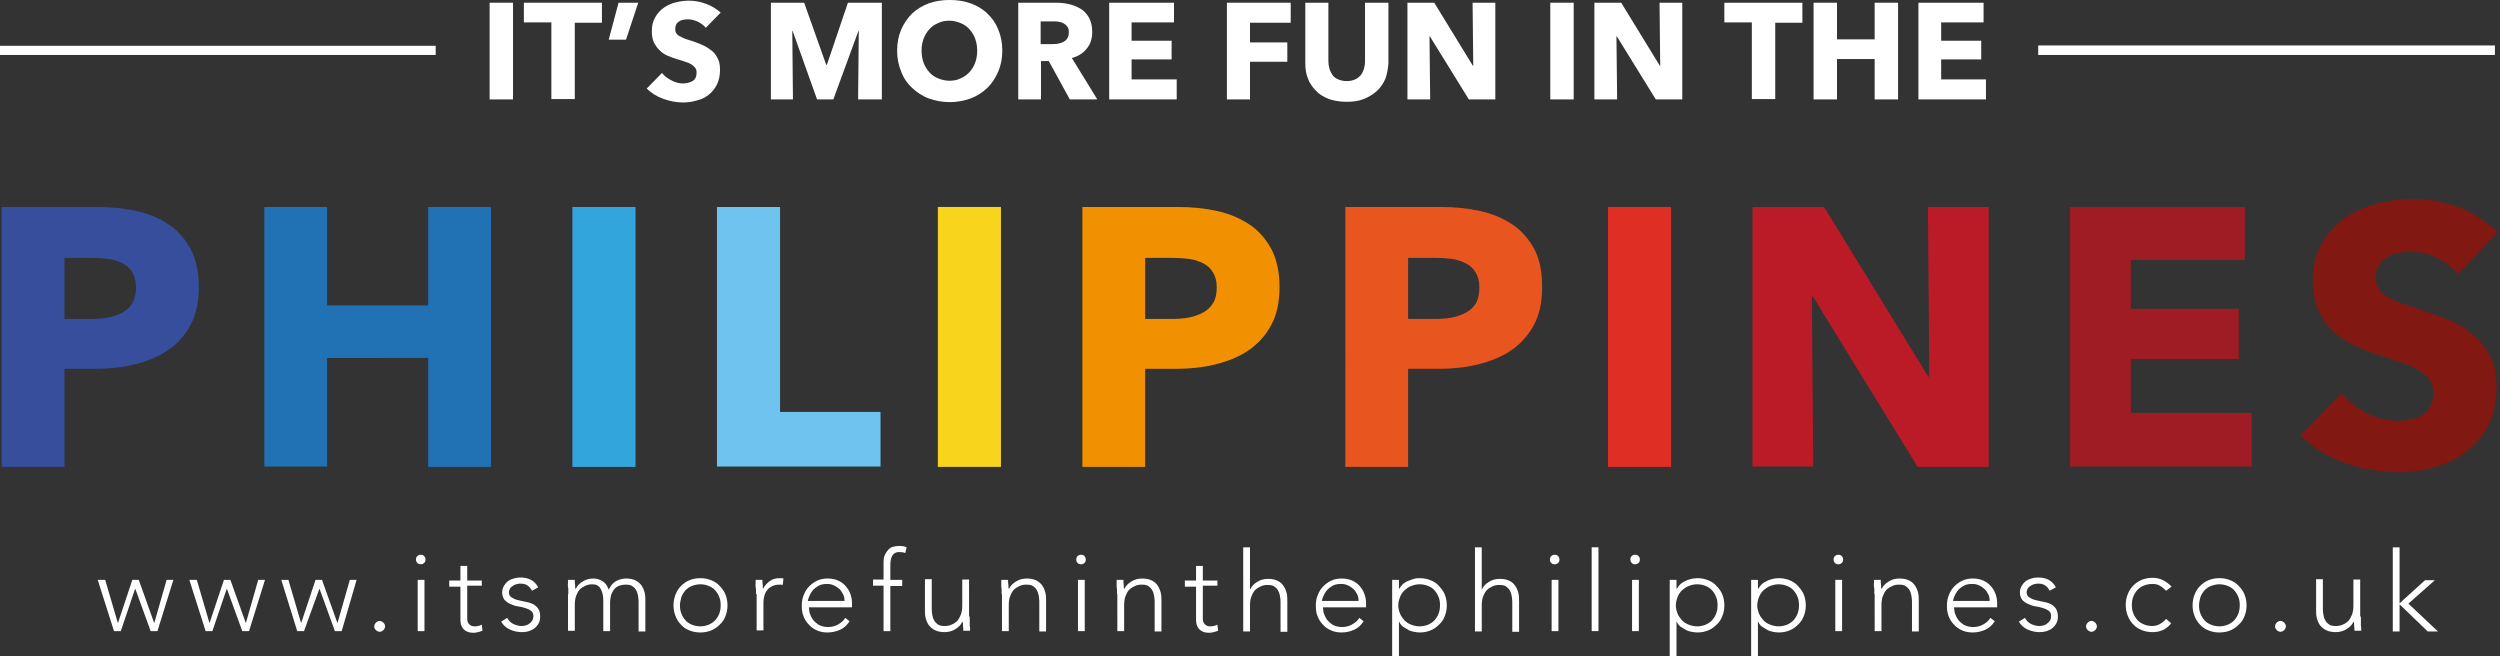 <?xml version="1.0" encoding="utf-8"?>
<!-- Generator: Adobe Illustrator 21.1.0, SVG Export Plug-In . SVG Version: 6.00 Build 0)  -->
<svg version="1.1" id="Layer_1" xmlns="http://www.w3.org/2000/svg" xmlns:xlink="http://www.w3.org/1999/xlink" x="0px" y="0px"
	 viewBox="0 0 736.8 193.4" style="enable-background:new 0 0 736.8 193.4;" xml:space="preserve">
<rect x="0" y="0" width="736.8" height="193.4" fill="#333333" stroke="none"/>
<style type="text/css">
	.st0{fill:#364E9C;}
	.st1{fill:#2172B5;}
	.st2{fill:#33A5DD;}
	.st3{fill:#6FC4EF;}
	.st4{fill:#F8D51C;}
	.st5{fill:#F19101;}
	.st6{fill:#E9551E;}
	.st7{fill:#DF2E23;}
	.st8{fill:#BA1B27;}
	.st9{fill:#A01C24;}
	.st10{fill:#811811;}
	.st11{fill:#FFFFFF;}
</style>
<g>
	<g>
		<g>
			<path class="st0" d="M58.6,84.6c0,4.5-0.8,8.2-2.5,11.3c-1.7,3.1-3.9,5.5-6.7,7.4c-2.8,1.9-6.1,3.2-9.7,4.1
				c-3.7,0.9-7.5,1.3-11.5,1.3H19v28.9H0.5V61h28.1c4.2,0,8.1,0.4,11.7,1.2c3.6,0.8,6.8,2.2,9.5,4c2.7,1.8,4.8,4.3,6.4,7.2
				C57.8,76.5,58.6,80.2,58.6,84.6z M40.1,84.7c0-1.8-0.4-3.3-1.1-4.4c-0.7-1.2-1.7-2.1-2.9-2.7c-1.2-0.6-2.6-1.1-4.2-1.3
				c-1.6-0.2-3.2-0.3-4.8-0.3H19V94h7.8c1.7,0,3.4-0.1,5-0.4c1.6-0.3,3-0.8,4.3-1.5c1.3-0.7,2.3-1.7,3-2.9
				C39.7,88,40.1,86.5,40.1,84.7z"/>
			<path class="st1" d="M126.2,137.5v-32H96.4v32H77.9V61h18.5v29h29.8V61h18.5v76.6H126.2z"/>
			<path class="st2" d="M168.7,137.5V61h18.6v76.6H168.7z"/>
			<path class="st3" d="M211.3,137.5V61h18.6v60.4h29.6v16.1H211.3z"/>
			<path class="st4" d="M276.4,137.5V61H295v76.6H276.4z"/>
			<path class="st5" d="M377.1,84.6c0,4.5-0.8,8.2-2.5,11.3c-1.7,3.1-3.9,5.5-6.7,7.4c-2.8,1.9-6.1,3.2-9.7,4.1
				c-3.7,0.9-7.5,1.3-11.5,1.3h-9.2v28.9H319V61h28.1c4.2,0,8.1,0.4,11.7,1.2c3.6,0.8,6.8,2.2,9.5,4c2.7,1.8,4.8,4.3,6.4,7.2
				C376.3,76.5,377.1,80.2,377.1,84.6z M358.6,84.7c0-1.8-0.4-3.3-1.1-4.4c-0.7-1.2-1.7-2.1-2.9-2.7c-1.2-0.6-2.6-1.1-4.2-1.3
				c-1.6-0.2-3.2-0.3-4.8-0.3h-8.1V94h7.8c1.7,0,3.4-0.1,5-0.4c1.6-0.3,3-0.8,4.3-1.5c1.3-0.7,2.3-1.7,3-2.9
				C358.3,88,358.6,86.5,358.6,84.7z"/>
			<path class="st6" d="M454.5,84.6c0,4.5-0.8,8.2-2.5,11.3c-1.7,3.1-3.9,5.5-6.7,7.4c-2.8,1.9-6.1,3.2-9.7,4.1
				c-3.7,0.9-7.5,1.3-11.5,1.3H415v28.9h-18.5V61h28.1c4.2,0,8.1,0.4,11.7,1.2c3.6,0.8,6.8,2.2,9.5,4c2.7,1.8,4.8,4.3,6.4,7.2
				C453.8,76.5,454.5,80.2,454.5,84.6z M436,84.7c0-1.8-0.4-3.3-1.1-4.4c-0.7-1.2-1.7-2.1-2.9-2.7c-1.2-0.6-2.6-1.1-4.2-1.3
				c-1.6-0.2-3.2-0.3-4.8-0.3H415V94h7.8c1.7,0,3.4-0.1,5-0.4c1.6-0.3,3-0.8,4.3-1.5c1.3-0.7,2.3-1.7,3-2.9
				C435.7,88,436,86.5,436,84.7z"/>
			<path class="st7" d="M473.9,137.5V61h18.6v76.6H473.9z"/>
			<path class="st8" d="M565.1,137.5l-30.8-50.1H534l0.4,50.1h-17.9V61h21.1l30.7,50h0.3l-0.4-50h17.9v76.6H565.1z"/>
			<path class="st9" d="M610.1,137.5V61h51.5v15.6H628V91h31.8v14.8H628v15.9h35.6v15.8H610.1z"/>
			<g id="XMLID_4_">
				<g>
					<path class="st10" d="M736.2,68.4l-11.8,12.4c-1.6-2-3.7-3.6-6.2-4.8c-2.5-1.2-5-1.8-7.4-1.8c-1.2,0-2.5,0.1-3.7,0.3
						c-1.3,0.2-2.4,0.6-3.4,1.2c-1,0.6-1.8,1.4-2.5,2.4c-0.7,1-1,2.2-1,3.7c0,1.3,0.3,2.4,0.8,3.2c0.5,0.9,1.3,1.6,2.4,2.3
						c1.1,0.7,2.3,1.3,3.7,1.8s3.1,1.1,4.9,1.7c2.6,0.9,5.3,1.8,8.1,2.8c2.8,1.1,5.4,2.4,7.7,4.2c2.3,1.7,4.2,3.9,5.7,6.4
						c1.5,2.6,2.3,5.7,2.3,9.6c0,4.4-0.8,8.2-2.4,11.4c-1.6,3.2-3.8,5.8-6.5,7.9c-2.7,2.1-5.9,3.6-9.4,4.6s-7.2,1.5-10.9,1.5
						c-5.5,0-10.8-1-15.9-2.9c-5.1-1.9-9.4-4.6-12.7-8.1l12.1-12.3c1.9,2.3,4.3,4.2,7.4,5.8c3.1,1.6,6.1,2.3,9.1,2.3
						c1.4,0,2.7-0.1,4-0.4c1.3-0.3,2.4-0.7,3.4-1.4c1-0.7,1.8-1.5,2.3-2.6c0.6-1.1,0.9-2.4,0.9-3.9c0-1.4-0.4-2.7-1.1-3.7
						c-0.7-1-1.8-1.9-3.1-2.8c-1.3-0.8-3-1.6-5-2.3c-2-0.7-4.2-1.4-6.8-2.2c-2.5-0.8-4.8-1.8-7.2-2.8c-2.3-1.1-4.4-2.5-6.3-4.2
						c-1.8-1.7-3.3-3.8-4.4-6.2c-1.1-2.4-1.7-5.3-1.7-8.8c0-4.2,0.9-7.9,2.6-10.9c1.7-3,4-5.5,6.8-7.5c2.8-1.9,6-3.4,9.5-4.3
						c3.5-0.9,7.1-1.4,10.7-1.4c4.3,0,8.7,0.8,13.2,2.4S732.8,65.4,736.2,68.4z"/>
				</g>
				<g>
				</g>
			</g>
		</g>
		<g>
			<g>
				<path class="st11" d="M144.3,29.3V0.8h6.9v28.5H144.3z"/>
				<path class="st11" d="M169.4,6.6v22.6h-6.9V6.6h-8.1V0.8h23v5.9H169.4z"/>
				<path class="st11" d="M184.5,11.7h-5.1l2.9-10.9h5.8L184.5,11.7z"/>
				<path class="st11" d="M208,8.2c-0.6-0.8-1.4-1.3-2.3-1.8c-1-0.4-1.9-0.7-2.8-0.7c-0.5,0-0.9,0-1.4,0.1c-0.5,0.1-0.9,0.2-1.3,0.5
					c-0.4,0.2-0.7,0.5-0.9,0.9C199.1,7.6,199,8,199,8.6c0,0.5,0.1,0.9,0.3,1.2c0.2,0.3,0.5,0.6,0.9,0.8c0.4,0.2,0.9,0.5,1.4,0.7
					c0.5,0.2,1.1,0.4,1.8,0.6c1,0.3,2,0.7,3,1.1c1,0.4,2,0.9,2.9,1.6c0.9,0.6,1.6,1.4,2.1,2.4c0.6,1,0.8,2.1,0.8,3.6
					c0,1.6-0.3,3.1-0.9,4.3c-0.6,1.2-1.4,2.2-2.4,3c-1,0.8-2.2,1.4-3.5,1.7c-1.3,0.4-2.7,0.6-4.1,0.6c-2,0-4-0.4-5.9-1.1
					c-1.9-0.7-3.5-1.7-4.8-3l4.5-4.6c0.7,0.9,1.6,1.6,2.8,2.2c1.1,0.6,2.3,0.9,3.4,0.9c0.5,0,1-0.1,1.5-0.2c0.5-0.1,0.9-0.3,1.3-0.5
					c0.4-0.2,0.7-0.6,0.9-1c0.2-0.4,0.3-0.9,0.3-1.5c0-0.5-0.1-1-0.4-1.4c-0.3-0.4-0.7-0.7-1.1-1c-0.5-0.3-1.1-0.6-1.9-0.8
					c-0.7-0.3-1.6-0.5-2.5-0.8c-0.9-0.3-1.8-0.6-2.7-1c-0.9-0.4-1.7-0.9-2.3-1.6c-0.7-0.6-1.2-1.4-1.7-2.3c-0.4-0.9-0.6-2-0.6-3.3
					c0-1.6,0.3-2.9,1-4.1c0.6-1.1,1.5-2.1,2.5-2.8c1-0.7,2.2-1.3,3.5-1.6c1.3-0.3,2.6-0.5,4-0.5c1.6,0,3.3,0.3,4.9,0.9
					c1.7,0.6,3.1,1.5,4.4,2.6L208,8.2z"/>
				<path class="st11" d="M252.9,29.3l0.2-20.2H253l-7.4,20.2h-4.8l-7.2-20.2h-0.1l0.2,20.2h-6.5V0.8h9.8l6.5,18.3h0.2l6.2-18.3h10
					v28.5H252.9z"/>
				<path class="st11" d="M295.4,14.9c0,2.3-0.4,4.3-1.2,6.2c-0.8,1.9-1.9,3.5-3.2,4.8c-1.4,1.3-3,2.4-4.9,3.1
					c-1.9,0.7-4,1.1-6.2,1.1c-2.2,0-4.3-0.4-6.2-1.1c-1.9-0.7-3.5-1.8-4.9-3.1c-1.4-1.3-2.5-2.9-3.2-4.8c-0.8-1.9-1.2-3.9-1.2-6.2
					c0-2.3,0.4-4.3,1.2-6.2c0.8-1.8,1.9-3.4,3.2-4.7c1.4-1.3,3-2.3,4.9-3c1.9-0.7,4-1,6.2-1c2.2,0,4.3,0.3,6.2,1
					c1.9,0.7,3.6,1.7,4.9,3c1.4,1.3,2.5,2.9,3.2,4.7C295,10.6,295.4,12.6,295.4,14.9z M288,14.9c0-1.2-0.2-2.4-0.6-3.5
					c-0.4-1.1-1-2-1.7-2.8c-0.7-0.8-1.6-1.4-2.6-1.8c-1-0.4-2.1-0.7-3.3-0.7c-1.2,0-2.3,0.2-3.3,0.7c-1,0.4-1.9,1-2.6,1.8
					c-0.7,0.8-1.3,1.7-1.7,2.8c-0.4,1.1-0.6,2.2-0.6,3.5c0,1.3,0.2,2.5,0.6,3.6c0.4,1.1,1,2,1.7,2.8c0.7,0.8,1.6,1.4,2.6,1.8
					c1,0.4,2.1,0.7,3.3,0.7c1.2,0,2.3-0.2,3.3-0.7c1-0.4,1.9-1.1,2.6-1.8c0.7-0.8,1.3-1.7,1.7-2.8C287.8,17.4,288,16.2,288,14.9z"/>
				<path class="st11" d="M315.3,29.3L309.1,18h-2.3v11.3h-6.7V0.8h10.9c1.4,0,2.7,0.1,4,0.4c1.3,0.3,2.5,0.8,3.5,1.4
					s1.9,1.6,2.5,2.7c0.6,1.1,0.9,2.5,0.9,4.1c0,1.9-0.5,3.6-1.6,4.9c-1,1.3-2.5,2.3-4.4,2.8l7.5,12.2H315.3z M315,9.5
					c0-0.7-0.1-1.2-0.4-1.6c-0.3-0.4-0.6-0.7-1.1-1c-0.4-0.2-0.9-0.4-1.5-0.5c-0.6-0.1-1.1-0.1-1.6-0.1h-3.7V13h3.3
					c0.6,0,1.1,0,1.7-0.1c0.6-0.1,1.1-0.3,1.6-0.5c0.5-0.2,0.9-0.6,1.2-1C314.9,10.8,315,10.2,315,9.5z"/>
				<path class="st11" d="M326.9,29.3V0.8H346v5.8h-12.5V12h11.8v5.5h-11.8v5.9h13.3v5.9H326.9z"/>
				<path class="st11" d="M368.4,6.6v5.9h11v5.7h-11v11.1h-6.8V0.8h18.8v5.9H368.4z"/>
				<path class="st11" d="M408.3,23.2c-0.6,1.4-1.4,2.6-2.5,3.6c-1.1,1-2.4,1.8-3.9,2.4c-1.5,0.6-3.2,0.8-5.1,0.8
					c-1.9,0-3.6-0.3-5.1-0.8c-1.5-0.6-2.8-1.3-3.8-2.4c-1-1-1.9-2.2-2.4-3.6c-0.6-1.4-0.8-3-0.8-4.7V0.8h6.8V18
					c0,0.8,0.1,1.5,0.3,2.2c0.2,0.7,0.5,1.3,0.9,1.9c0.4,0.6,1,1,1.7,1.3c0.7,0.3,1.5,0.5,2.5,0.5c1,0,1.8-0.2,2.5-0.5
					c0.7-0.3,1.2-0.8,1.7-1.3c0.4-0.6,0.7-1.2,0.9-1.9c0.2-0.7,0.3-1.4,0.3-2.2V0.8h6.9v17.8C409.1,20.2,408.8,21.8,408.3,23.2z"/>
				<path class="st11" d="M432.9,29.3l-11.5-18.6h-0.1l0.2,18.6h-6.7V0.8h7.9l11.4,18.6h0.1L434,0.8h6.7v28.5H432.9z"/>
				<path class="st11" d="M456.9,29.3V0.8h6.9v28.5H456.9z"/>
				<path class="st11" d="M488,29.3l-11.5-18.6h-0.1l0.2,18.6h-6.7V0.8h7.9l11.4,18.6h0.1l-0.2-18.6h6.7v28.5H488z"/>
				<path class="st11" d="M523.2,6.6v22.6h-6.9V6.6h-8.1V0.8h23v5.9H523.2z"/>
				<path class="st11" d="M552.5,29.3V17.4h-11.1v11.9h-6.9V0.8h6.9v10.8h11.1V0.8h6.9v28.5H552.5z"/>
				<path class="st11" d="M565.4,29.3V0.8h19.2v5.8h-12.5V12h11.8v5.5h-11.8v5.9h13.2v5.9H565.4z"/>
			</g>
			<rect y="13.5" class="st11" width="128.4" height="2.7"/>
			<rect x="600.7" y="13.4" class="st11" width="134.6" height="2.8"/>
		</g>
	</g>
	<g>
		<path class="st11" d="M28.8,170.9H31l3.7,12.6h0.1l4.2-12.6h1.9l4.5,12.6h0.1l3.6-12.6h2L46.4,186h-2l-4.5-12.4h-0.1L35.6,186h-2
			L28.8,170.9z"/>
		<path class="st11" d="M55.8,170.9H58l3.7,12.6h0.1l4.2-12.6h1.9l4.5,12.6h0.1l3.6-12.6h2L73.4,186h-2l-4.5-12.4h-0.1L62.6,186h-2
			L55.8,170.9z"/>
		<path class="st11" d="M82.9,170.9H85l3.7,12.6h0.1l4.2-12.6h1.9l4.5,12.6h0.1l3.6-12.6h2l-4.4,15.1h-2l-4.5-12.4h-0.1L89.6,186h-2
			L82.9,170.9z"/>
		<path class="st11" d="M110.3,184.6c0-0.4,0.2-0.8,0.5-1.1c0.3-0.3,0.7-0.5,1.1-0.5c0.4,0,0.8,0.2,1.1,0.5c0.3,0.3,0.5,0.7,0.5,1.1
			s-0.2,0.8-0.5,1.1c-0.3,0.3-0.7,0.5-1.1,0.5c-0.4,0-0.8-0.2-1.1-0.5C110.4,185.4,110.3,185,110.3,184.6z"/>
		<path class="st11" d="M122.6,164.9c0-0.4,0.1-0.8,0.4-1c0.3-0.3,0.6-0.4,1-0.4c0.4,0,0.8,0.1,1,0.4c0.3,0.3,0.4,0.6,0.4,1
			c0,0.4-0.1,0.8-0.4,1c-0.3,0.3-0.6,0.4-1,0.4c-0.4,0-0.8-0.1-1-0.4C122.7,165.7,122.6,165.3,122.6,164.9z M123.1,170.9h2V186h-2
			V170.9z"/>
		<path class="st11" d="M142,172.6h-4.3v9.8c0,0.7,0.2,1.2,0.6,1.6c0.4,0.4,0.9,0.6,1.5,0.6c0.4,0,0.7,0,1.1-0.1
			c0.4-0.1,0.7-0.2,1.1-0.4l0.2,1.8c-0.4,0.1-0.8,0.3-1.3,0.4c-0.5,0.1-0.9,0.2-1.3,0.2c-0.7,0-1.3-0.1-1.8-0.3
			c-0.5-0.2-0.9-0.5-1.2-0.8c-0.3-0.3-0.5-0.8-0.7-1.2c-0.1-0.5-0.2-1-0.2-1.5v-9.8h-3.3v-1.8h3.3v-4.3h2v4.3h4.3V172.6z"/>
		<path class="st11" d="M149.5,182.1c0.4,0.8,1,1.4,1.8,1.8c0.8,0.4,1.7,0.6,2.5,0.6c0.4,0,0.8-0.1,1.2-0.2c0.4-0.1,0.8-0.3,1.1-0.6
			c0.3-0.2,0.6-0.5,0.8-0.9c0.2-0.3,0.3-0.7,0.3-1.2c0-0.7-0.2-1.2-0.7-1.6c-0.4-0.3-1-0.6-1.7-0.8s-1.4-0.4-2.2-0.5
			c-0.8-0.1-1.5-0.4-2.2-0.7c-0.7-0.3-1.2-0.7-1.7-1.2c-0.4-0.5-0.7-1.3-0.7-2.2c0-0.7,0.2-1.4,0.5-1.9c0.3-0.5,0.7-1,1.2-1.4
			c0.5-0.4,1-0.6,1.7-0.8c0.6-0.2,1.2-0.3,1.9-0.3c1.2,0,2.3,0.2,3.2,0.7c0.9,0.5,1.6,1.2,2.1,2.2l-1.8,1c-0.4-0.7-0.8-1.2-1.4-1.6
			c-0.6-0.4-1.3-0.5-2.2-0.5c-0.3,0-0.7,0.1-1.1,0.2c-0.4,0.1-0.7,0.3-1,0.5c-0.3,0.2-0.6,0.4-0.8,0.8c-0.2,0.3-0.3,0.7-0.3,1
			c0,0.7,0.2,1.2,0.7,1.5c0.4,0.3,1,0.6,1.7,0.8c0.7,0.2,1.4,0.3,2.2,0.5c0.8,0.1,1.5,0.3,2.2,0.6c0.7,0.3,1.2,0.7,1.7,1.3
			c0.4,0.6,0.7,1.3,0.7,2.4c0,0.8-0.1,1.5-0.4,2c-0.3,0.6-0.7,1.1-1.2,1.5c-0.5,0.4-1.1,0.7-1.7,0.9s-1.3,0.3-2.1,0.3
			c-1.3,0-2.5-0.3-3.6-0.8c-1.1-0.5-1.9-1.3-2.5-2.3L149.5,182.1z"/>
		<path class="st11" d="M167.5,175.1c0-0.3,0-0.6,0-1c0-0.4,0-0.8-0.1-1.2s0-0.8,0-1.2c0-0.4,0-0.6,0-0.8h2c0,0.6,0,1.1,0.1,1.6
			c0,0.5,0,0.9,0.1,1h0.1c0.4-0.8,1-1.5,2-2.1c0.9-0.6,2-0.9,3.2-0.9c1,0,1.9,0.3,2.7,0.8c0.8,0.5,1.4,1.3,1.8,2.5
			c0.5-1.1,1.2-2,2.1-2.5c0.9-0.5,1.9-0.8,3-0.8c1.2,0,2.1,0.2,2.9,0.6c0.7,0.4,1.3,0.9,1.7,1.5c0.4,0.6,0.7,1.3,0.9,2.1
			c0.2,0.8,0.2,1.6,0.2,2.4v9h-2v-8.9c0-0.6-0.1-1.2-0.2-1.8c-0.1-0.6-0.3-1.1-0.6-1.6c-0.3-0.5-0.7-0.8-1.1-1.1
			c-0.5-0.3-1.1-0.4-1.9-0.4c-0.9,0-1.7,0.2-2.3,0.5c-0.6,0.3-1.1,0.8-1.4,1.3c-0.3,0.5-0.6,1.1-0.7,1.7c-0.1,0.6-0.2,1.2-0.2,1.7
			v8.5h-2v-9.1c0-1.4-0.3-2.5-0.8-3.4c-0.5-0.9-1.3-1.3-2.4-1.3c-0.7,0-1.4,0.1-2,0.4c-0.6,0.3-1.2,0.6-1.7,1.1
			c-0.5,0.5-0.8,1.2-1.1,1.9c-0.3,0.8-0.4,1.7-0.4,2.7v7.6h-2V175.1z"/>
		<path class="st11" d="M198.5,178.4c0-1.2,0.2-2.2,0.6-3.2c0.4-1,0.9-1.8,1.6-2.5s1.5-1.3,2.5-1.7s2-0.6,3.2-0.6
			c1.2,0,2.2,0.2,3.2,0.6c1,0.4,1.8,0.9,2.5,1.7c0.7,0.7,1.3,1.5,1.7,2.5c0.4,1,0.6,2,0.6,3.2c0,1.2-0.2,2.2-0.6,3.2
			c-0.4,1-0.9,1.8-1.7,2.5c-0.7,0.7-1.5,1.3-2.5,1.7c-1,0.4-2,0.6-3.2,0.6c-1.2,0-2.2-0.2-3.2-0.6s-1.8-0.9-2.5-1.7
			c-0.7-0.7-1.2-1.5-1.6-2.5C198.7,180.6,198.5,179.6,198.5,178.4z M200.4,178.4c0,0.8,0.1,1.7,0.4,2.4c0.3,0.8,0.7,1.4,1.2,2
			c0.5,0.6,1.2,1,1.9,1.3c0.7,0.3,1.6,0.5,2.5,0.5c0.9,0,1.7-0.2,2.5-0.5c0.7-0.3,1.4-0.8,1.9-1.3c0.5-0.6,0.9-1.2,1.2-2
			c0.3-0.8,0.4-1.6,0.4-2.4c0-0.9-0.1-1.7-0.4-2.4c-0.3-0.8-0.7-1.4-1.2-2c-0.5-0.6-1.2-1-1.9-1.3s-1.6-0.5-2.5-0.5
			c-0.9,0-1.7,0.2-2.5,0.5s-1.4,0.8-1.9,1.3c-0.5,0.6-0.9,1.2-1.2,2C200.6,176.8,200.4,177.6,200.4,178.4z"/>
		<path class="st11" d="M222.8,175.1c0-0.3,0-0.6,0-1c0-0.4,0-0.8-0.1-1.2s0-0.8,0-1.2c0-0.4,0-0.6,0-0.8h2c0,0.6,0,1.1,0.1,1.6
			c0,0.5,0,0.9,0.1,1c0.5-0.9,1.1-1.6,1.9-2.2c0.8-0.6,1.7-0.9,2.9-0.9c0.2,0,0.4,0,0.6,0c0.2,0,0.4,0.1,0.6,0.1l-0.2,1.9
			c-0.3-0.1-0.5-0.1-0.8-0.1c-0.9,0-1.6,0.1-2.2,0.4c-0.6,0.3-1.1,0.6-1.5,1.1c-0.4,0.5-0.7,1-0.9,1.7s-0.3,1.3-0.3,2.1v8.2h-2
			V175.1z"/>
		<path class="st11" d="M250.4,183.1c-0.8,1.2-1.7,2-2.8,2.5c-1.1,0.5-2.4,0.8-3.7,0.8c-1.2,0-2.2-0.2-3.1-0.6
			c-0.9-0.4-1.7-0.9-2.4-1.7c-0.7-0.7-1.2-1.5-1.6-2.5c-0.4-1-0.5-2-0.5-3.2c0-1.1,0.2-2.2,0.6-3.1c0.4-1,0.9-1.8,1.6-2.5
			c0.7-0.7,1.5-1.3,2.4-1.7c0.9-0.4,1.9-0.6,3-0.6c1.2,0,2.2,0.2,3.1,0.6c0.9,0.4,1.6,0.9,2.2,1.6c0.6,0.7,1.1,1.4,1.4,2.3
			c0.3,0.8,0.5,1.7,0.5,2.6v1.4h-12.7c0,0.4,0.1,0.9,0.2,1.6c0.2,0.6,0.5,1.3,0.9,1.9s1,1.1,1.7,1.6c0.7,0.4,1.7,0.7,2.8,0.7
			c1,0,2-0.2,2.9-0.7c0.9-0.5,1.7-1.1,2.2-2L250.4,183.1z M248.9,177.1c0-0.7-0.1-1.3-0.4-1.9c-0.3-0.6-0.6-1.1-1.1-1.6
			c-0.5-0.4-1-0.8-1.7-1.1c-0.6-0.3-1.3-0.4-2-0.4c-1.1,0-2,0.2-2.7,0.7c-0.7,0.4-1.3,0.9-1.7,1.5s-0.7,1.1-0.9,1.7
			c-0.2,0.5-0.3,0.9-0.3,1.1H248.9z"/>
		<path class="st11" d="M260.4,172.6h-3.1v-1.8h3.1v-4.9c0-1,0.1-1.8,0.4-2.4c0.3-0.6,0.7-1.2,1.1-1.6c0.4-0.4,0.9-0.7,1.5-0.8
			s1-0.2,1.5-0.2c0.9,0,1.7,0.1,2.3,0.4l-0.4,1.7c-0.4-0.2-1-0.3-1.8-0.3c-1.8,0-2.6,1.3-2.6,4v4.2h3.5v1.8h-3.5V186h-2V172.6z"/>
		<path class="st11" d="M285.8,181.7c0,0.3,0,0.6,0,1c0,0.4,0,0.8,0,1.2c0,0.4,0,0.8,0.1,1.2c0,0.4,0,0.6,0,0.8h-2
			c0-0.6,0-1.1-0.1-1.6c0-0.5,0-0.9-0.1-1h-0.1c-0.4,0.8-1,1.5-2,2.1c-0.9,0.6-2,0.9-3.2,0.9c-1.2,0-2.1-0.2-2.9-0.6
			c-0.8-0.4-1.3-0.9-1.8-1.5c-0.4-0.6-0.7-1.3-0.9-2.1c-0.2-0.8-0.2-1.6-0.2-2.4v-9h2v8.9c0,0.6,0.1,1.2,0.2,1.8
			c0.1,0.6,0.3,1.1,0.6,1.6c0.3,0.5,0.7,0.8,1.1,1.1c0.5,0.3,1.1,0.4,1.9,0.4c0.7,0,1.4-0.1,2-0.4c0.6-0.2,1.2-0.6,1.7-1.1
			c0.5-0.5,0.8-1.2,1.1-1.9c0.3-0.8,0.4-1.7,0.4-2.7v-7.6h2V181.7z"/>
		<path class="st11" d="M295.2,175.1c0-0.3,0-0.6,0-1c0-0.4,0-0.8-0.1-1.2c0-0.4,0-0.8,0-1.2c0-0.4,0-0.6,0-0.8h2
			c0,0.6,0,1.1,0.1,1.6c0,0.5,0,0.9,0.1,1h0.1c0.4-0.8,1-1.5,2-2.1c0.9-0.6,2-0.9,3.2-0.9c1.2,0,2.1,0.2,2.9,0.6
			c0.7,0.4,1.3,0.9,1.7,1.5c0.4,0.6,0.7,1.3,0.9,2.1c0.2,0.8,0.2,1.6,0.2,2.4v9h-2v-8.9c0-0.6-0.1-1.2-0.2-1.8
			c-0.1-0.6-0.3-1.1-0.6-1.6c-0.3-0.5-0.7-0.8-1.1-1.1c-0.5-0.3-1.1-0.4-1.9-0.4c-0.7,0-1.4,0.1-2,0.4c-0.6,0.3-1.2,0.6-1.7,1.1
			c-0.5,0.5-0.8,1.2-1.1,1.9c-0.3,0.8-0.4,1.7-0.4,2.7v7.6h-2V175.1z"/>
		<path class="st11" d="M317.2,164.9c0-0.4,0.1-0.8,0.4-1c0.3-0.3,0.6-0.4,1-0.4c0.4,0,0.8,0.1,1,0.4c0.3,0.3,0.4,0.6,0.4,1
			c0,0.4-0.1,0.8-0.4,1c-0.3,0.3-0.6,0.4-1,0.4c-0.4,0-0.8-0.1-1-0.4C317.3,165.7,317.2,165.3,317.2,164.9z M317.7,170.9h2V186h-2
			V170.9z"/>
		<path class="st11" d="M329.2,175.1c0-0.3,0-0.6,0-1c0-0.4,0-0.8-0.1-1.2c0-0.4,0-0.8,0-1.2c0-0.4,0-0.6,0-0.8h2
			c0,0.6,0,1.1,0.1,1.6c0,0.5,0,0.9,0.1,1h0.1c0.4-0.8,1-1.5,2-2.1c0.9-0.6,2-0.9,3.2-0.9c1.2,0,2.1,0.2,2.9,0.6s1.3,0.9,1.7,1.5
			c0.4,0.6,0.7,1.3,0.9,2.1c0.2,0.8,0.2,1.6,0.2,2.4v9h-2v-8.9c0-0.6-0.1-1.2-0.2-1.8c-0.1-0.6-0.3-1.1-0.6-1.6
			c-0.3-0.5-0.7-0.8-1.1-1.1c-0.5-0.3-1.1-0.4-1.9-0.4c-0.7,0-1.4,0.1-2,0.4c-0.6,0.3-1.2,0.6-1.7,1.1c-0.5,0.5-0.8,1.2-1.1,1.9
			c-0.3,0.8-0.4,1.7-0.4,2.7v7.6h-2V175.1z"/>
		<path class="st11" d="M358.8,172.6h-4.3v9.8c0,0.7,0.2,1.2,0.6,1.6c0.4,0.4,0.9,0.6,1.5,0.6c0.4,0,0.7,0,1.1-0.1
			c0.4-0.1,0.7-0.2,1.1-0.4l0.2,1.8c-0.4,0.1-0.8,0.3-1.3,0.4c-0.5,0.1-0.9,0.2-1.3,0.2c-0.7,0-1.3-0.1-1.8-0.3
			c-0.5-0.2-0.9-0.5-1.2-0.8c-0.3-0.3-0.5-0.8-0.7-1.2c-0.1-0.5-0.2-1-0.2-1.5v-9.8h-3.3v-1.8h3.3v-4.3h2v4.3h4.3V172.6z"/>
		<path class="st11" d="M366.4,161.3h2v12.3h0.1c0.4-0.8,1-1.5,2-2.1c0.9-0.6,2-0.9,3.2-0.9c1.2,0,2.1,0.2,2.9,0.6s1.3,0.9,1.7,1.5
			c0.4,0.6,0.7,1.3,0.9,2.1c0.2,0.8,0.2,1.6,0.2,2.4v9h-2v-8.9c0-0.6-0.1-1.2-0.2-1.8c-0.1-0.6-0.3-1.1-0.6-1.6
			c-0.3-0.5-0.7-0.8-1.1-1.1c-0.5-0.3-1.1-0.4-1.9-0.4c-0.7,0-1.4,0.1-2,0.4c-0.6,0.3-1.2,0.6-1.7,1.1c-0.5,0.5-0.8,1.2-1.1,1.9
			c-0.3,0.8-0.4,1.7-0.4,2.7v7.6h-2V161.3z"/>
		<path class="st11" d="M401.9,183.1c-0.8,1.2-1.7,2-2.8,2.5c-1.1,0.5-2.4,0.8-3.7,0.8c-1.2,0-2.2-0.2-3.1-0.6
			c-0.9-0.4-1.7-0.9-2.4-1.7c-0.7-0.7-1.2-1.5-1.6-2.5c-0.4-1-0.5-2-0.5-3.2c0-1.1,0.2-2.2,0.6-3.1c0.4-1,0.9-1.8,1.6-2.5
			c0.7-0.7,1.5-1.3,2.4-1.7c0.9-0.4,1.9-0.6,3-0.6c1.2,0,2.2,0.2,3.1,0.6c0.9,0.4,1.6,0.9,2.2,1.6c0.6,0.7,1.1,1.4,1.4,2.3
			c0.3,0.8,0.5,1.7,0.5,2.6v1.4h-12.7c0,0.4,0.1,0.9,0.2,1.6c0.2,0.6,0.5,1.3,0.9,1.9c0.4,0.6,1,1.1,1.7,1.6
			c0.7,0.4,1.7,0.7,2.8,0.7c1,0,2-0.2,2.9-0.7c0.9-0.5,1.7-1.1,2.2-2L401.9,183.1z M400.4,177.1c0-0.7-0.1-1.3-0.4-1.9
			c-0.3-0.6-0.6-1.1-1.1-1.6c-0.5-0.4-1-0.8-1.7-1.1c-0.6-0.3-1.3-0.4-2-0.4c-1.1,0-2,0.2-2.7,0.7c-0.7,0.4-1.3,0.9-1.7,1.5
			s-0.7,1.1-0.9,1.7c-0.2,0.5-0.3,0.9-0.3,1.1H400.4z"/>
		<path class="st11" d="M410.3,170.9h2v2.6h0.1c0.3-0.5,0.7-1,1.1-1.4c0.5-0.4,1-0.7,1.5-0.9s1.1-0.4,1.7-0.6s1.2-0.2,1.7-0.2
			c1.2,0,2.2,0.2,3.2,0.6c1,0.4,1.8,0.9,2.5,1.7s1.3,1.5,1.7,2.5c0.4,1,0.6,2,0.6,3.2c0,1.2-0.2,2.2-0.6,3.2c-0.4,1-0.9,1.8-1.7,2.5
			c-0.7,0.7-1.5,1.3-2.5,1.7c-1,0.4-2,0.6-3.2,0.6c-0.6,0-1.1-0.1-1.7-0.2s-1.2-0.3-1.7-0.6s-1-0.6-1.5-0.9
			c-0.5-0.4-0.8-0.8-1.1-1.4h-0.1v10.1h-2V170.9z M412.1,178.4c0,0.8,0.2,1.7,0.5,2.4c0.3,0.8,0.8,1.4,1.3,2c0.6,0.6,1.2,1,2,1.3
			c0.8,0.3,1.6,0.5,2.5,0.5c0.9,0,1.7-0.2,2.5-0.5c0.7-0.3,1.4-0.8,1.9-1.3c0.5-0.6,0.9-1.2,1.2-2c0.3-0.8,0.4-1.6,0.4-2.4
			c0-0.9-0.1-1.7-0.4-2.4c-0.3-0.8-0.7-1.4-1.2-2c-0.5-0.6-1.2-1-1.9-1.3c-0.7-0.3-1.6-0.5-2.5-0.5c-0.9,0-1.7,0.2-2.5,0.5
			c-0.8,0.3-1.4,0.8-2,1.3c-0.6,0.6-1,1.2-1.3,2C412.3,176.8,412.1,177.6,412.1,178.4z"/>
		<path class="st11" d="M434.7,161.3h2v12.3h0.1c0.4-0.8,1-1.5,2-2.1c0.9-0.6,2-0.9,3.2-0.9c1.2,0,2.1,0.2,2.9,0.6s1.3,0.9,1.7,1.5
			c0.4,0.6,0.7,1.3,0.9,2.1c0.2,0.8,0.2,1.6,0.2,2.4v9h-2v-8.9c0-0.6-0.1-1.2-0.2-1.8c-0.1-0.6-0.3-1.1-0.6-1.6
			c-0.3-0.5-0.7-0.8-1.1-1.1c-0.5-0.3-1.1-0.4-1.9-0.4c-0.7,0-1.4,0.1-2,0.4c-0.6,0.3-1.2,0.6-1.7,1.1c-0.5,0.5-0.8,1.2-1.1,1.9
			c-0.3,0.8-0.4,1.7-0.4,2.7v7.6h-2V161.3z"/>
		<path class="st11" d="M456.8,164.9c0-0.4,0.1-0.8,0.4-1c0.3-0.3,0.6-0.4,1-0.4c0.4,0,0.8,0.1,1,0.4c0.3,0.3,0.4,0.6,0.4,1
			c0,0.4-0.1,0.8-0.4,1c-0.3,0.3-0.6,0.4-1,0.4c-0.4,0-0.8-0.1-1-0.4C456.9,165.7,456.8,165.3,456.8,164.9z M457.3,170.9h2V186h-2
			V170.9z"/>
		<path class="st11" d="M469.1,161.3h2V186h-2V161.3z"/>
		<path class="st11" d="M480.5,164.9c0-0.4,0.1-0.8,0.4-1c0.3-0.3,0.6-0.4,1-0.4c0.4,0,0.8,0.1,1,0.4c0.3,0.3,0.4,0.6,0.4,1
			c0,0.4-0.1,0.8-0.4,1c-0.3,0.3-0.6,0.4-1,0.4c-0.4,0-0.8-0.1-1-0.4C480.7,165.7,480.5,165.3,480.5,164.9z M481,170.9h2V186h-2
			V170.9z"/>
		<path class="st11" d="M492.1,170.9h2v2.6h0.1c0.3-0.5,0.7-1,1.1-1.4c0.5-0.4,1-0.7,1.5-0.9c0.5-0.3,1.1-0.4,1.7-0.6
			c0.6-0.1,1.2-0.2,1.7-0.2c1.2,0,2.2,0.2,3.2,0.6c1,0.4,1.8,0.9,2.5,1.7c0.7,0.7,1.3,1.5,1.7,2.5c0.4,1,0.6,2,0.6,3.2
			c0,1.2-0.2,2.2-0.6,3.2c-0.4,1-0.9,1.8-1.7,2.5c-0.7,0.7-1.5,1.3-2.5,1.7c-1,0.4-2,0.6-3.2,0.6c-0.6,0-1.1-0.1-1.7-0.2
			c-0.6-0.1-1.2-0.3-1.7-0.6c-0.5-0.3-1-0.6-1.5-0.9c-0.5-0.4-0.8-0.8-1.1-1.4h-0.1v10.1h-2V170.9z M493.9,178.4
			c0,0.8,0.2,1.7,0.5,2.4c0.3,0.8,0.8,1.4,1.3,2c0.6,0.6,1.2,1,2,1.3c0.8,0.3,1.6,0.5,2.5,0.5c0.9,0,1.7-0.2,2.5-0.5
			c0.7-0.3,1.4-0.8,1.9-1.3c0.5-0.6,0.9-1.2,1.2-2c0.3-0.8,0.4-1.6,0.4-2.4c0-0.9-0.1-1.7-0.4-2.4c-0.3-0.8-0.7-1.4-1.2-2
			c-0.5-0.6-1.2-1-1.9-1.3s-1.6-0.5-2.5-0.5c-0.9,0-1.7,0.2-2.5,0.5c-0.8,0.3-1.4,0.8-2,1.3c-0.6,0.6-1,1.2-1.3,2
			C494.1,176.8,493.9,177.6,493.9,178.4z"/>
		<path class="st11" d="M516.1,170.9h2v2.6h0.1c0.3-0.5,0.7-1,1.1-1.4c0.5-0.4,1-0.7,1.5-0.9c0.5-0.3,1.1-0.4,1.7-0.6
			c0.6-0.1,1.2-0.2,1.7-0.2c1.2,0,2.2,0.2,3.2,0.6s1.8,0.9,2.5,1.7s1.3,1.5,1.7,2.5c0.4,1,0.6,2,0.6,3.2c0,1.2-0.2,2.2-0.6,3.2
			c-0.4,1-0.9,1.8-1.7,2.5c-0.7,0.7-1.5,1.3-2.5,1.7s-2,0.6-3.2,0.6c-0.6,0-1.1-0.1-1.7-0.2c-0.6-0.1-1.2-0.3-1.7-0.6
			c-0.5-0.3-1-0.6-1.5-0.9c-0.5-0.4-0.8-0.8-1.1-1.4h-0.1v10.1h-2V170.9z M517.9,178.4c0,0.8,0.2,1.7,0.5,2.4c0.3,0.8,0.8,1.4,1.3,2
			c0.6,0.6,1.2,1,2,1.3c0.8,0.3,1.6,0.5,2.5,0.5c0.9,0,1.7-0.2,2.5-0.5c0.7-0.3,1.4-0.8,1.9-1.3c0.5-0.6,0.9-1.2,1.2-2
			c0.3-0.8,0.4-1.6,0.4-2.4c0-0.9-0.1-1.7-0.4-2.4c-0.3-0.8-0.7-1.4-1.2-2c-0.5-0.6-1.2-1-1.9-1.3s-1.6-0.5-2.5-0.5
			c-0.9,0-1.7,0.2-2.5,0.5c-0.8,0.3-1.4,0.8-2,1.3c-0.6,0.6-1,1.2-1.3,2C518.1,176.8,517.9,177.6,517.9,178.4z"/>
		<path class="st11" d="M540.4,164.9c0-0.4,0.1-0.8,0.4-1c0.3-0.3,0.6-0.4,1-0.4c0.4,0,0.8,0.1,1,0.4c0.3,0.3,0.4,0.6,0.4,1
			c0,0.4-0.1,0.8-0.4,1c-0.3,0.3-0.6,0.4-1,0.4c-0.4,0-0.8-0.1-1-0.4C540.5,165.7,540.4,165.3,540.4,164.9z M540.9,170.9h2V186h-2
			V170.9z"/>
		<path class="st11" d="M552.4,175.1c0-0.3,0-0.6,0-1c0-0.4,0-0.8-0.1-1.2s0-0.8,0-1.2c0-0.4,0-0.6,0-0.8h2c0,0.6,0,1.1,0.1,1.6
			c0,0.5,0,0.9,0.1,1h0.1c0.4-0.8,1-1.5,2-2.1c0.9-0.6,2-0.9,3.2-0.9c1.2,0,2.1,0.2,2.9,0.6s1.3,0.9,1.7,1.5
			c0.4,0.6,0.7,1.3,0.9,2.1c0.2,0.8,0.2,1.6,0.2,2.4v9h-2v-8.9c0-0.6-0.1-1.2-0.2-1.8c-0.1-0.6-0.3-1.1-0.6-1.6
			c-0.3-0.5-0.7-0.8-1.1-1.1c-0.5-0.3-1.1-0.4-1.9-0.4c-0.7,0-1.4,0.1-2,0.4c-0.6,0.3-1.2,0.6-1.7,1.1c-0.5,0.5-0.8,1.2-1.1,1.9
			c-0.3,0.8-0.4,1.7-0.4,2.7v7.6h-2V175.1z"/>
		<path class="st11" d="M587.9,183.1c-0.8,1.2-1.7,2-2.8,2.5c-1.1,0.5-2.4,0.8-3.7,0.8c-1.2,0-2.2-0.2-3.1-0.6
			c-0.9-0.4-1.7-0.9-2.4-1.7c-0.7-0.7-1.2-1.5-1.6-2.5c-0.4-1-0.5-2-0.5-3.2c0-1.1,0.2-2.2,0.6-3.1c0.4-1,0.9-1.8,1.6-2.5
			c0.7-0.7,1.5-1.3,2.4-1.7c0.9-0.4,1.9-0.6,3-0.6c1.2,0,2.2,0.2,3.1,0.6s1.6,0.9,2.2,1.6c0.6,0.7,1.1,1.4,1.4,2.3
			c0.3,0.8,0.5,1.7,0.5,2.6v1.4h-12.7c0,0.4,0.1,0.9,0.2,1.6c0.2,0.6,0.5,1.3,0.9,1.9c0.4,0.6,1,1.1,1.7,1.6
			c0.7,0.4,1.7,0.7,2.8,0.7c1,0,2-0.2,2.9-0.7c0.9-0.5,1.7-1.1,2.2-2L587.9,183.1z M586.4,177.1c0-0.7-0.1-1.3-0.4-1.9
			c-0.3-0.6-0.6-1.1-1.1-1.6c-0.5-0.4-1-0.8-1.7-1.1c-0.6-0.3-1.3-0.4-2-0.4c-1.1,0-2,0.2-2.7,0.7c-0.7,0.4-1.3,0.9-1.7,1.5
			s-0.7,1.1-0.9,1.7c-0.2,0.5-0.3,0.9-0.3,1.1H586.4z"/>
		<path class="st11" d="M596.8,182.1c0.4,0.8,1,1.4,1.8,1.8c0.8,0.4,1.7,0.6,2.5,0.6c0.4,0,0.8-0.1,1.2-0.2c0.4-0.1,0.8-0.3,1.1-0.6
			c0.3-0.2,0.6-0.5,0.8-0.9c0.2-0.3,0.3-0.7,0.3-1.2c0-0.7-0.2-1.2-0.7-1.6c-0.4-0.3-1-0.6-1.7-0.8c-0.7-0.2-1.4-0.4-2.2-0.5
			c-0.8-0.1-1.5-0.4-2.2-0.7c-0.7-0.3-1.2-0.7-1.7-1.2c-0.4-0.5-0.7-1.3-0.7-2.2c0-0.7,0.2-1.4,0.5-1.9c0.3-0.5,0.7-1,1.2-1.4
			c0.5-0.4,1-0.6,1.7-0.8c0.6-0.2,1.2-0.3,1.9-0.3c1.2,0,2.3,0.2,3.2,0.7c0.9,0.5,1.6,1.2,2.1,2.2l-1.8,1c-0.4-0.7-0.8-1.2-1.4-1.6
			c-0.6-0.4-1.3-0.5-2.2-0.5c-0.3,0-0.7,0.1-1.1,0.2c-0.4,0.1-0.7,0.3-1,0.5c-0.3,0.2-0.6,0.4-0.8,0.8c-0.2,0.3-0.3,0.7-0.3,1
			c0,0.7,0.2,1.2,0.7,1.5c0.4,0.3,1,0.6,1.7,0.8c0.7,0.2,1.4,0.3,2.2,0.5c0.8,0.1,1.5,0.3,2.2,0.6c0.7,0.3,1.2,0.7,1.7,1.3
			c0.4,0.6,0.7,1.3,0.7,2.4c0,0.8-0.1,1.5-0.4,2c-0.3,0.6-0.7,1.1-1.2,1.5c-0.5,0.4-1.1,0.7-1.7,0.9c-0.7,0.2-1.3,0.3-2.1,0.3
			c-1.3,0-2.5-0.3-3.6-0.8c-1.1-0.5-1.9-1.3-2.5-2.3L596.8,182.1z"/>
		<path class="st11" d="M614.8,184.6c0-0.4,0.2-0.8,0.5-1.1c0.3-0.3,0.7-0.5,1.1-0.5c0.4,0,0.8,0.2,1.1,0.5c0.3,0.3,0.5,0.7,0.5,1.1
			s-0.2,0.8-0.5,1.1c-0.3,0.3-0.7,0.5-1.1,0.5c-0.4,0-0.8-0.2-1.1-0.5C615,185.4,614.8,185,614.8,184.6z"/>
		<path class="st11" d="M639.9,183.7c-0.7,0.9-1.6,1.6-2.5,2c-0.9,0.4-1.9,0.6-3,0.6c-1.2,0-2.2-0.2-3.2-0.6c-1-0.4-1.8-0.9-2.5-1.7
			c-0.7-0.7-1.2-1.5-1.6-2.5c-0.4-1-0.6-2-0.6-3.2c0-1.2,0.2-2.2,0.6-3.2c0.4-1,0.9-1.8,1.6-2.5s1.5-1.3,2.5-1.7
			c1-0.4,2-0.6,3.2-0.6c1.1,0,2.1,0.2,3.1,0.7c0.9,0.5,1.8,1.1,2.5,1.9l-1.6,1.2c-0.6-0.6-1.2-1.1-1.9-1.5c-0.7-0.4-1.4-0.5-2.2-0.5
			c-0.9,0-1.7,0.2-2.5,0.5s-1.4,0.8-1.9,1.3c-0.5,0.6-0.9,1.2-1.2,2c-0.3,0.8-0.4,1.6-0.4,2.4c0,0.8,0.1,1.7,0.4,2.4
			c0.3,0.8,0.7,1.4,1.2,2c0.5,0.6,1.2,1,1.9,1.3c0.7,0.3,1.6,0.5,2.5,0.5c0.8,0,1.6-0.2,2.3-0.6c0.7-0.4,1.3-0.9,1.8-1.5
			L639.9,183.7z"/>
		<path class="st11" d="M646.2,178.4c0-1.2,0.2-2.2,0.6-3.2c0.4-1,0.9-1.8,1.6-2.5s1.5-1.3,2.5-1.7c1-0.4,2-0.6,3.2-0.6
			c1.2,0,2.2,0.2,3.2,0.6c1,0.4,1.8,0.9,2.5,1.7c0.7,0.7,1.3,1.5,1.7,2.5c0.4,1,0.6,2,0.6,3.2c0,1.2-0.2,2.2-0.6,3.2
			c-0.4,1-0.9,1.8-1.7,2.5c-0.7,0.7-1.5,1.3-2.5,1.7c-1,0.4-2,0.6-3.2,0.6c-1.2,0-2.2-0.2-3.2-0.6c-1-0.4-1.8-0.9-2.5-1.7
			c-0.7-0.7-1.2-1.5-1.6-2.5C646.4,180.6,646.2,179.6,646.2,178.4z M648.1,178.4c0,0.8,0.1,1.7,0.4,2.4c0.3,0.8,0.7,1.4,1.2,2
			c0.5,0.6,1.2,1,1.9,1.3c0.7,0.3,1.6,0.5,2.5,0.5c0.9,0,1.7-0.2,2.5-0.5c0.7-0.3,1.4-0.8,1.9-1.3c0.5-0.6,0.9-1.2,1.2-2
			c0.3-0.8,0.4-1.6,0.4-2.4c0-0.9-0.1-1.7-0.4-2.4c-0.3-0.8-0.7-1.4-1.2-2c-0.5-0.6-1.2-1-1.9-1.3s-1.6-0.5-2.5-0.5
			c-0.9,0-1.7,0.2-2.5,0.5s-1.4,0.8-1.9,1.3c-0.5,0.6-0.9,1.2-1.2,2C648.3,176.8,648.1,177.6,648.1,178.4z"/>
		<path class="st11" d="M670.5,184.6c0-0.4,0.2-0.8,0.5-1.1c0.3-0.3,0.7-0.5,1.1-0.5c0.4,0,0.8,0.2,1.1,0.5c0.3,0.3,0.5,0.7,0.5,1.1
			s-0.2,0.8-0.5,1.1c-0.3,0.3-0.7,0.5-1.1,0.5c-0.4,0-0.8-0.2-1.1-0.5C670.7,185.4,670.5,185,670.5,184.6z"/>
		<path class="st11" d="M695.8,181.7c0,0.3,0,0.6,0,1c0,0.4,0,0.8,0,1.2c0,0.4,0,0.8,0.1,1.2c0,0.4,0,0.6,0,0.8h-2
			c0-0.6,0-1.1-0.1-1.6c0-0.5,0-0.9-0.1-1h-0.1c-0.4,0.8-1,1.5-2,2.1c-0.9,0.6-2,0.9-3.2,0.9c-1.2,0-2.1-0.2-2.9-0.6
			c-0.8-0.4-1.3-0.9-1.8-1.5c-0.4-0.6-0.7-1.3-0.9-2.1c-0.2-0.8-0.2-1.6-0.2-2.4v-9h2v8.9c0,0.6,0.1,1.2,0.2,1.8
			c0.1,0.6,0.3,1.1,0.6,1.6c0.3,0.5,0.7,0.8,1.1,1.1c0.5,0.3,1.1,0.4,1.9,0.4c0.7,0,1.4-0.1,2-0.4c0.6-0.2,1.2-0.6,1.7-1.1
			c0.5-0.5,0.8-1.2,1.1-1.9c0.3-0.8,0.4-1.7,0.4-2.7v-7.6h2V181.7z"/>
		<path class="st11" d="M705.2,161.3h2v16.5l7.5-6.8h2.9l-7.8,6.9l8.7,8.2h-3l-8.3-8v8h-2V161.3z"/>
	</g>
</g>
</svg>
